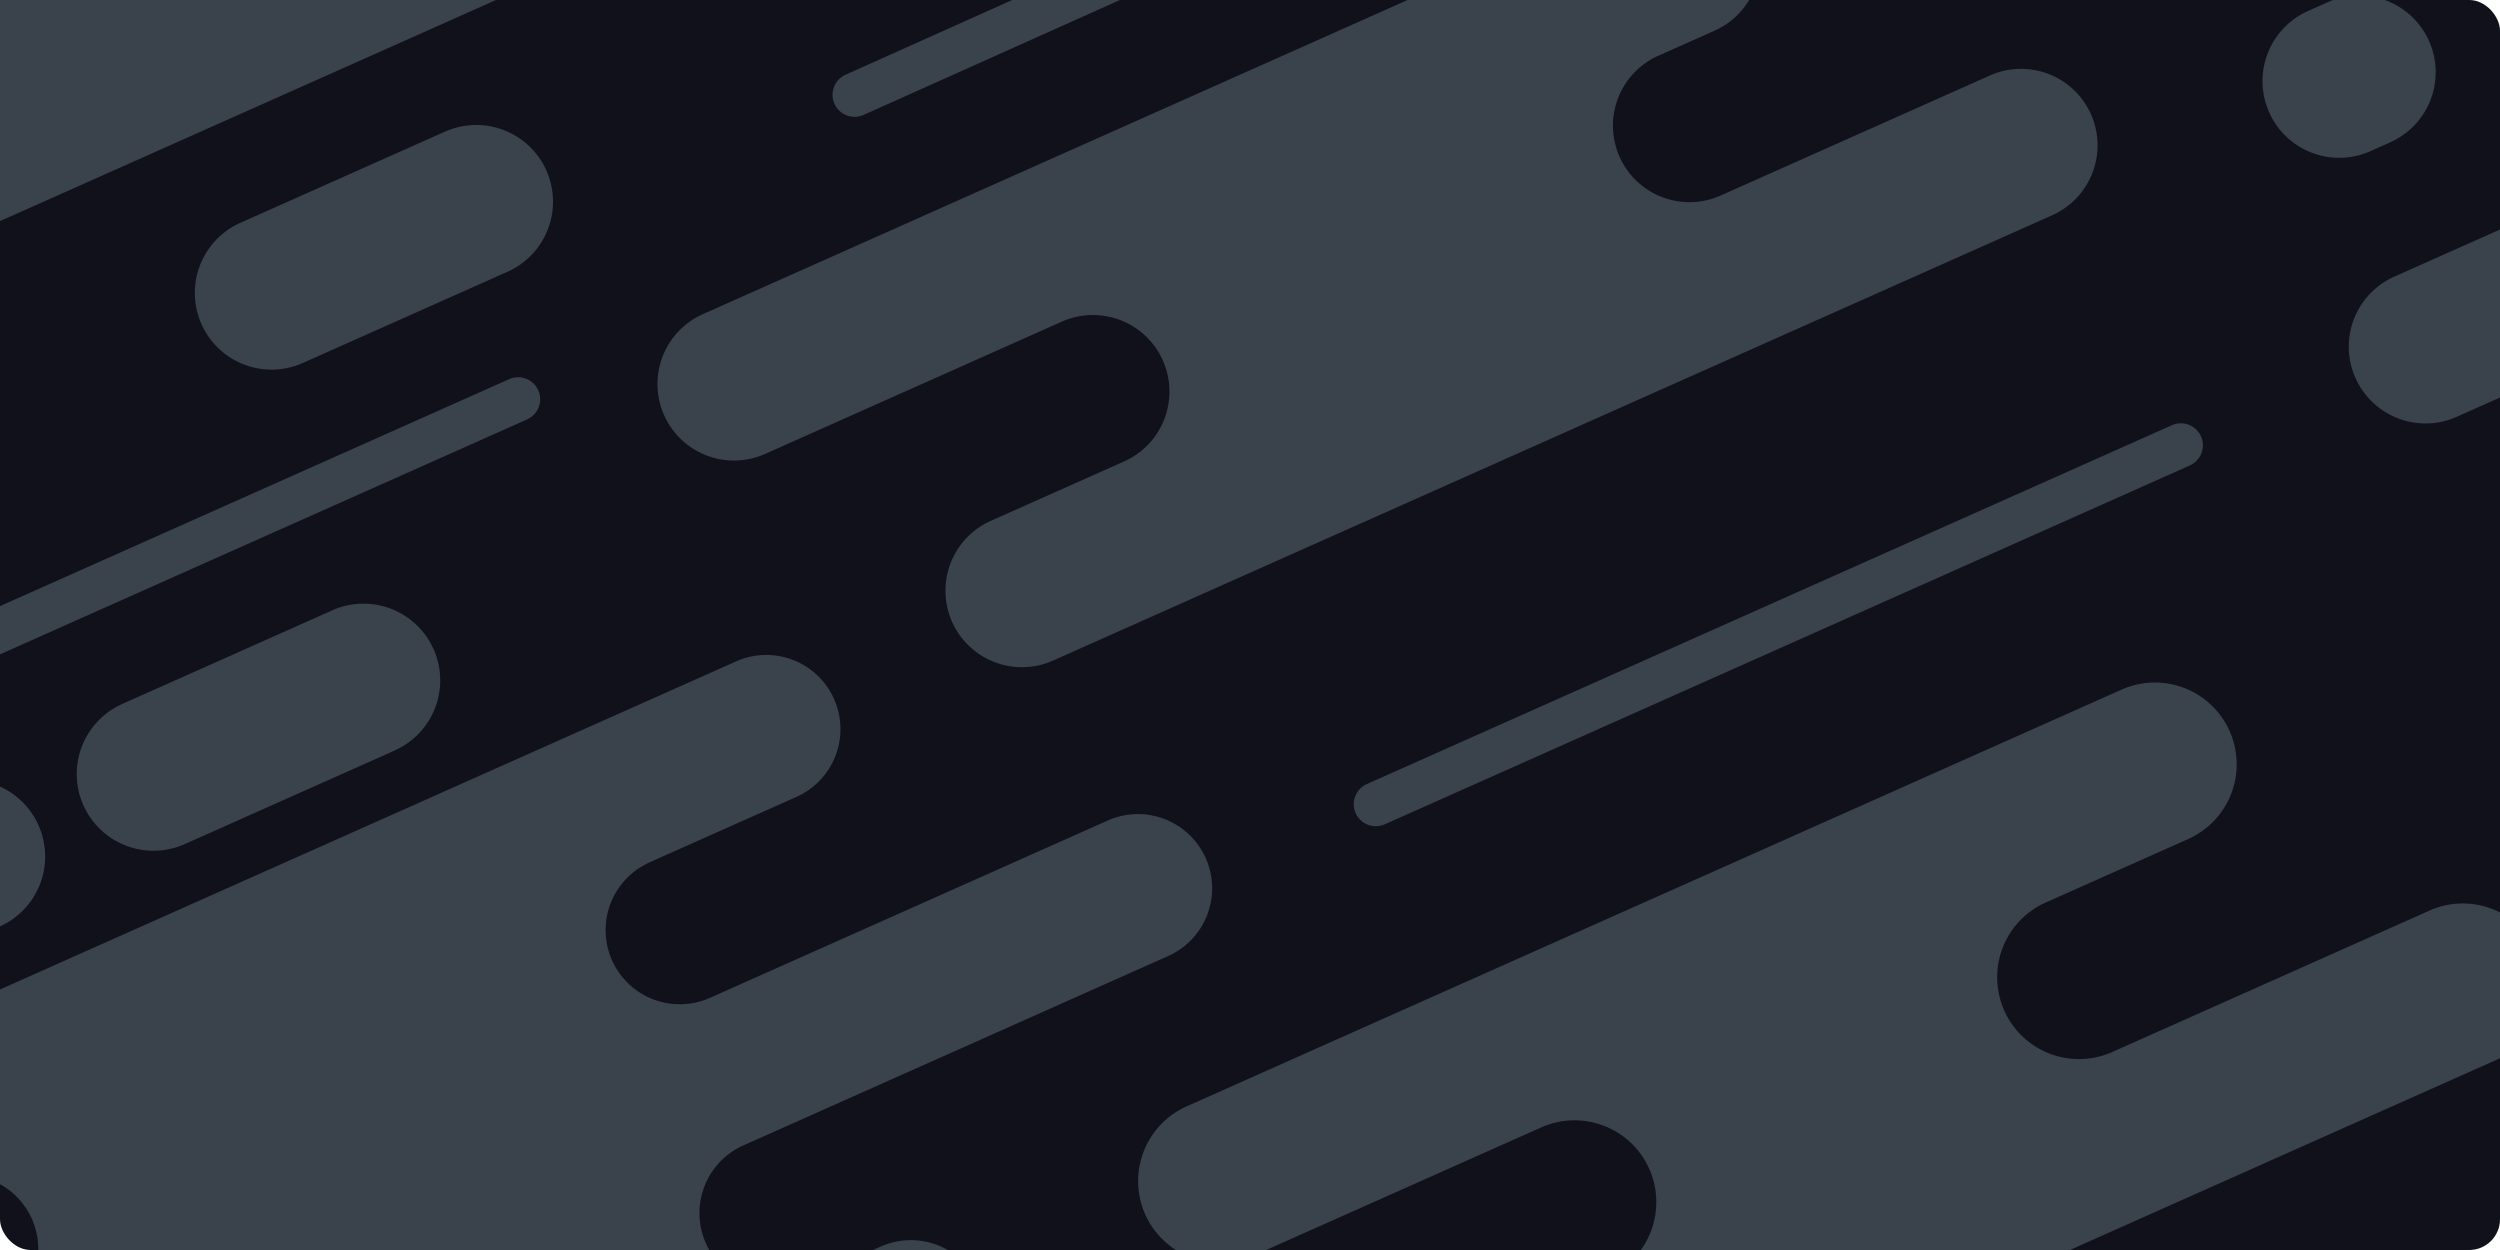 <svg xmlns="http://www.w3.org/2000/svg" xmlns:xlink="http://www.w3.org/1999/xlink" width="1300" height="650" viewBox="0 0 1300 650"><defs><clipPath id="a"><rect width="1300" height="650" transform="translate(-2001 2061)" fill="#11111b" opacity="0.15"/></clipPath></defs><g transform="translate(2001 -2061)"><rect width="1300" height="650" rx="16" transform="translate(-2001 2061)" fill="#11111b"/><g clip-path="url(#a)"><g transform="translate(-2001.338 2020.184)"><path d="M288.161-3710.091h348.7L306.686-3562.9l-18.527,8.255Z" transform="translate(-287.822 3710.427)" fill="#3a434c"/><path d="M788.963-3205.97a42.406,42.406,0,0,1,16.127-12.555l31.346-13.958a42.556,42.556,0,0,0,21.5-56.175,42.543,42.543,0,0,0-56.148-21.55l-149.781,66.767a42.525,42.525,0,0,1-56.148-21.51,42.557,42.557,0,0,1,21.524-56.182l131.452-58.6,354.721-158.114a42.543,42.543,0,0,1,56.169,21.532,42.533,42.533,0,0,1-21.531,56.154l-74.107,33.022a42.552,42.552,0,0,0-21.537,56.181,42.543,42.543,0,0,0,56.175,21.552l164.946-73.534a42.476,42.476,0,0,1,36.662.965v75.76q-.994.508-2.026.967L985.881-3205.97Z" transform="translate(0 3937.263)" fill="#3a434c"/><path d="M495.42-3553.752a39.766,39.766,0,0,1,20.14-52.5l69.315-30.9a39.78,39.78,0,0,0,20.133-52.535,39.788,39.788,0,0,0-52.528-20.147L398.2-3641.062a39.781,39.781,0,0,1-52.522-20.14,39.781,39.781,0,0,1,20.136-52.52l438.437-195.441,18.878-8.41h86.952a40.246,40.246,0,0,1,2,3.9,39.77,39.77,0,0,1-20.14,52.521l-29.308,13.058a39.792,39.792,0,0,0-20.12,52.536A39.788,39.788,0,0,0,895.03-3775.4l140.069-62.439a39.779,39.779,0,0,1,52.521,20.127,39.786,39.786,0,0,1-20.12,52.529l-122.955,54.8-396.6,176.778a39.612,39.612,0,0,1-16.164,3.454,39.8,39.8,0,0,1-36.365-23.6Z" transform="translate(0 3917.909)" fill="#3a434c"/><path d="M237.608-3205.97v-7.195a38.572,38.572,0,0,0,16.563-49.453,38.41,38.41,0,0,0-16.563-18.053v-101.236L620.37-3552.521A38.569,38.569,0,0,1,671.3-3533a38.563,38.563,0,0,1-19.526,50.921l-76.383,34.043.014.028a38.549,38.549,0,0,0-19.533,50.919,38.569,38.569,0,0,0,50.933,19.52l206.835-92.208a38.582,38.582,0,0,1,50.933,19.547,38.566,38.566,0,0,1-19.526,50.92L624.18-3300.859a38.56,38.56,0,0,0-19.51,50.928A38.562,38.562,0,0,0,655.59-3230.4l39.981-17.829a38.585,38.585,0,0,1,50.926,19.527,38.39,38.39,0,0,1,2.7,22.74Z" transform="translate(-237.27 3937.263)" fill="#3a434c"/><g transform="translate(40.258 354.716)"><path d="M150.97,69.694A39.883,39.883,0,1,0,118.5-3.165l.007.014L9.281,45.524A39.893,39.893,0,1,0,41.762,118.4L150.99,69.722Z" transform="translate(14.368 6.633)" fill="#3a434c"/></g><path d="M1225.172-3699.923a39.878,39.878,0,0,1,20.181-52.666l54.985-24.5v87.35l-22.5,10.026a39.687,39.687,0,0,1-16.2,3.464,39.914,39.914,0,0,1-36.46-23.672Z" transform="translate(0 3937.263)" fill="#3a434c"/><path d="M66.586-3487.418a39.775,39.775,0,0,1,20.02,20.12,39.863,39.863,0,0,1-20.02,52.569Z" transform="translate(-66.248 3937.263)" fill="#3a434c"/><g transform="translate(1176.849 38.482)"><path d="M60.64,69.686A39.88,39.88,0,1,0,28.156-3.16h.007L17.878,1.433A39.893,39.893,0,1,0,50.362,74.307L60.647,69.72Z" transform="translate(5.771 6.632)" fill="#3a434c"/></g><g transform="translate(101.664 105.812)"><path d="M118.8,3.162a39.885,39.885,0,1,1,32.477,72.86l-.007-.014L44.817,123.451A39.889,39.889,0,1,1,12.333,50.585L118.787,3.141Z" transform="translate(11.307 0.301)" fill="#3a434c"/></g><path d="M160.652-3581.263l264.767-118.023a11.449,11.449,0,0,1,15.118,5.793,11.456,11.456,0,0,1-5.794,15.131L160.652-3556.195Z" transform="translate(-160.313 3937.263)" fill="#3a434c"/><g transform="translate(704.298 260.94)"><path d="M396.965,20A11.447,11.447,0,1,0,387.647-.914L-30.977,185.681a11.452,11.452,0,0,0-6.041,6.362,11.452,11.452,0,0,0,.233,8.77,11.449,11.449,0,0,0,15.124,5.8L396.965,20.005Z" transform="translate(37.781 1.904)" fill="#3a434c"/></g><path d="M434.268-3798.151a11.448,11.448,0,0,1,5.793-15.124l176.879-79.317h55.972L449.385-3792.35a11.39,11.39,0,0,1-4.65.994,11.458,11.458,0,0,1-10.467-6.8Z" transform="translate(0 3892.932)" fill="#3a434c"/></g></g></g></svg>